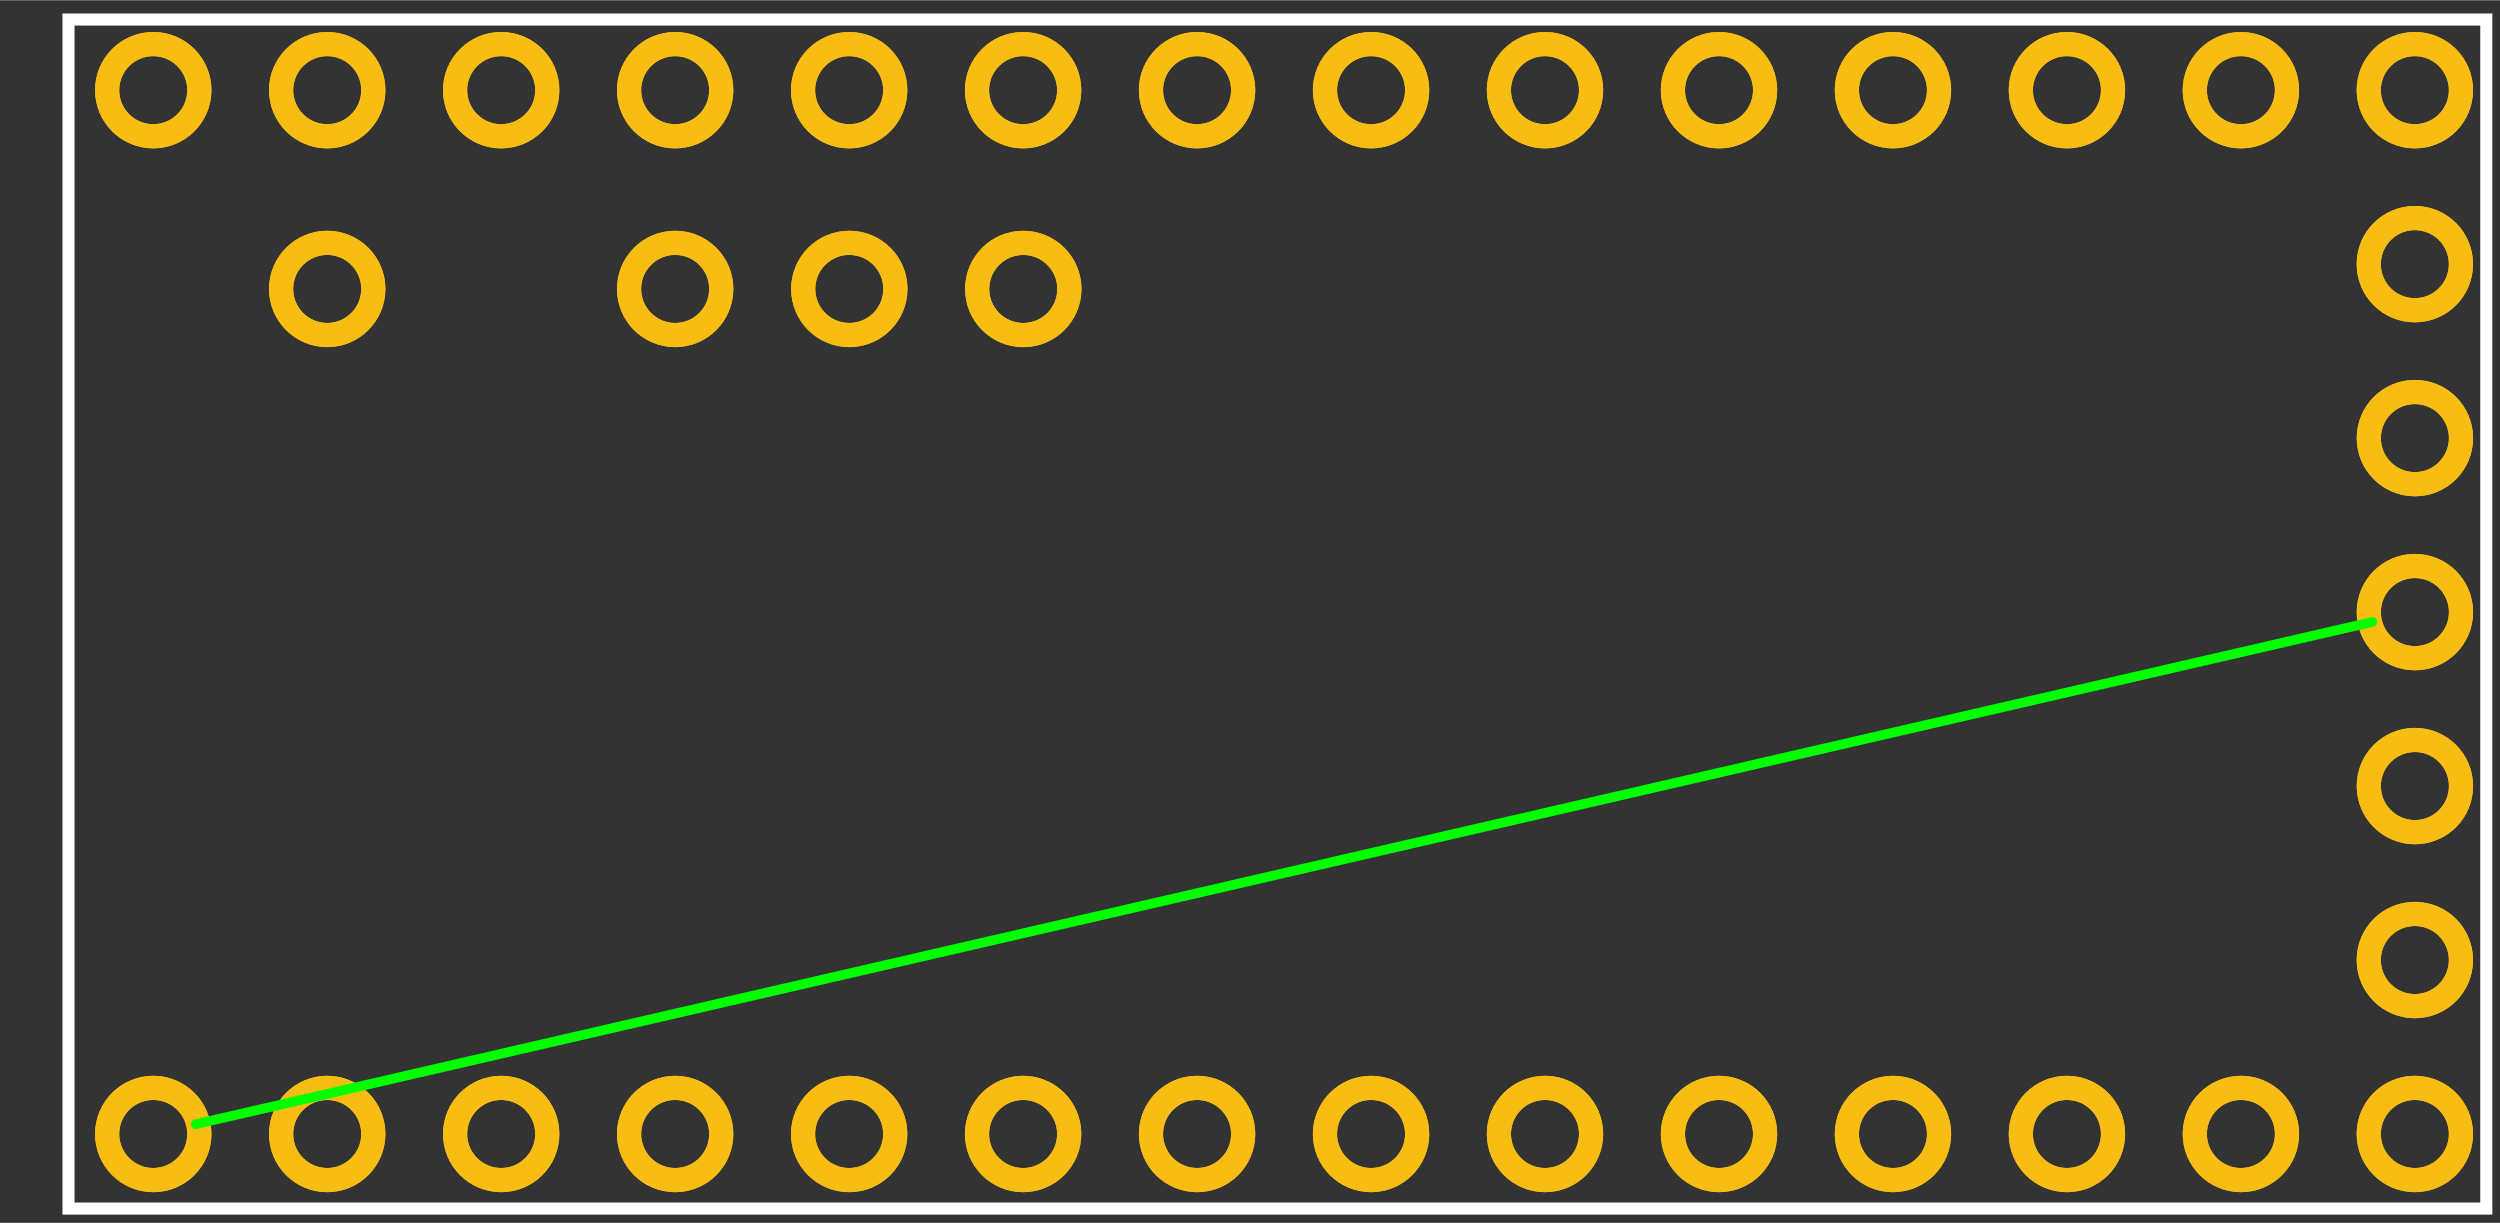 <?xml version='1.0' encoding='UTF-8' standalone='no'?>
<!-- Created with Fritzing (http://www.fritzing.org/) -->
<svg xmlns:svg='http://www.w3.org/2000/svg' xmlns='http://www.w3.org/2000/svg' version='1.2' baseProfile='tiny' x='0in' y='0in' width='1.437in' height='0.703in' viewBox='0 0 103.465 50.598' >
<rect x="0" y="0" width="103.465" height="50.598" fill="#333333" stroke="none"/>
<g partID='854163090'><g gorn="0.2.0" id="copper0" xmlns="http://www.w3.org/2000/svg">
<circle cx="99.941" stroke-width="1" stroke="#F7BD13" gorn="0.2.0.0" fill="none" id="connector19pin" xmlns="http://www.w3.org/2000/svg" r="1.908" cy="3.723"/>
<circle cx="92.742" stroke-width="1" stroke="#F7BD13" gorn="0.2.0.1" fill="none" id="connector20pin" xmlns="http://www.w3.org/2000/svg" r="1.908" cy="3.723"/>
<circle cx="85.542" stroke-width="1" stroke="#F7BD13" gorn="0.2.0.2" fill="none" id="connector21pin" xmlns="http://www.w3.org/2000/svg" r="1.908" cy="3.723"/>
<circle cx="78.342" stroke-width="1" stroke="#F7BD13" gorn="0.2.0.3" fill="none" id="connector22pin" xmlns="http://www.w3.org/2000/svg" r="1.908" cy="3.723"/>
<circle cx="71.143" stroke-width="1" stroke="#F7BD13" gorn="0.2.0.4" fill="none" id="connector23pin" xmlns="http://www.w3.org/2000/svg" r="1.908" cy="3.723"/>
<circle cx="63.941" stroke-width="1" stroke="#F7BD13" gorn="0.2.0.5" fill="none" id="connector24pin" xmlns="http://www.w3.org/2000/svg" r="1.908" cy="3.723"/>
<circle cx="56.743" stroke-width="1" stroke="#F7BD13" gorn="0.2.0.6" fill="none" id="connector25pin" xmlns="http://www.w3.org/2000/svg" r="1.908" cy="3.723"/>
<circle cx="49.542" stroke-width="1" stroke="#F7BD13" gorn="0.2.0.7" fill="none" id="connector26pin" xmlns="http://www.w3.org/2000/svg" r="1.908" cy="3.723"/>
<circle cx="42.342" stroke-width="1" stroke="#F7BD13" gorn="0.2.0.8" fill="none" id="connector27pin" xmlns="http://www.w3.org/2000/svg" r="1.908" cy="3.723"/>
<circle cx="35.143" stroke-width="1" stroke="#F7BD13" gorn="0.2.0.9" fill="none" id="connector28pin" xmlns="http://www.w3.org/2000/svg" r="1.908" cy="3.723"/>
<circle cx="27.942" stroke-width="1" stroke="#F7BD13" gorn="0.2.0.10" fill="none" id="connector29pin" xmlns="http://www.w3.org/2000/svg" r="1.908" cy="3.723"/>
<circle cx="20.742" stroke-width="1" stroke="#F7BD13" gorn="0.2.0.11" fill="none" id="connector30pin" xmlns="http://www.w3.org/2000/svg" r="1.908" cy="3.723"/>
<circle cx="13.542" stroke-width="1" stroke="#F7BD13" gorn="0.2.0.12" fill="none" id="connector31pin" xmlns="http://www.w3.org/2000/svg" r="1.908" cy="3.723"/>
<circle cx="6.342" stroke-width="1" stroke="#F7BD13" gorn="0.2.0.13" fill="none" id="connector32pin" xmlns="http://www.w3.org/2000/svg" r="1.908" cy="3.723"/>
<circle cx="13.542" stroke-width="1" stroke="#F7BD13" gorn="0.2.0.14" fill="none" id="connector36pin" xmlns="http://www.w3.org/2000/svg" r="1.908" cy="11.949"/>
<circle cx="35.149" stroke-width="1" stroke="#F7BD13" gorn="0.2.0.15" fill="none" id="connector33pin" xmlns="http://www.w3.org/2000/svg" r="1.908" cy="11.949"/>
<circle cx="27.942" stroke-width="1" stroke="#F7BD13" gorn="0.2.0.16" fill="none" id="connector35pin" xmlns="http://www.w3.org/2000/svg" r="1.908" cy="11.949"/>
<circle cx="99.941" stroke-width="1" stroke="#F7BD13" gorn="0.2.0.17" fill="none" id="connector13pin" xmlns="http://www.w3.org/2000/svg" r="1.908" cy="46.922"/>
<g stroke-width="0" x="0" height="0" stroke="none" gorn="0.2.0.18" fill="none" id="connector13terminal" width="0" y="0" xmlns="http://www.w3.org/2000/svg"/>
<circle cx="92.742" stroke-width="1" stroke="#F7BD13" gorn="0.2.0.19" fill="none" id="connector12pin" xmlns="http://www.w3.org/2000/svg" r="1.908" cy="46.922"/>
<circle cx="85.542" stroke-width="1" stroke="#F7BD13" gorn="0.2.0.20" fill="none" id="connector11pin" xmlns="http://www.w3.org/2000/svg" r="1.908" cy="46.922"/>
<circle cx="78.342" stroke-width="1" stroke="#F7BD13" gorn="0.2.0.21" fill="none" id="connector10pin" xmlns="http://www.w3.org/2000/svg" r="1.908" cy="46.922"/>
<circle cx="71.143" stroke-width="1" stroke="#F7BD13" gorn="0.2.0.22" fill="none" id="connector9pin" xmlns="http://www.w3.org/2000/svg" r="1.908" cy="46.922"/>
<circle cx="63.941" stroke-width="1" stroke="#F7BD13" gorn="0.2.0.23" fill="none" id="connector8pin" xmlns="http://www.w3.org/2000/svg" r="1.908" cy="46.922"/>
<circle cx="56.743" stroke-width="1" stroke="#F7BD13" gorn="0.2.0.24" fill="none" id="connector7pin" xmlns="http://www.w3.org/2000/svg" r="1.908" cy="46.922"/>
<circle cx="49.542" stroke-width="1" stroke="#F7BD13" gorn="0.2.0.25" fill="none" id="connector6pin" xmlns="http://www.w3.org/2000/svg" r="1.908" cy="46.922"/>
<circle cx="42.342" stroke-width="1" stroke="#F7BD13" gorn="0.2.0.26" fill="none" id="connector5pin" xmlns="http://www.w3.org/2000/svg" r="1.908" cy="46.922"/>
<circle cx="35.143" stroke-width="1" stroke="#F7BD13" gorn="0.2.0.27" fill="none" id="connector4pin" xmlns="http://www.w3.org/2000/svg" r="1.908" cy="46.922"/>
<circle cx="27.942" stroke-width="1" stroke="#F7BD13" gorn="0.2.0.28" fill="none" id="connector3pin" xmlns="http://www.w3.org/2000/svg" r="1.908" cy="46.922"/>
<circle cx="20.742" stroke-width="1" stroke="#F7BD13" gorn="0.2.0.29" fill="none" id="connector2pin" xmlns="http://www.w3.org/2000/svg" r="1.908" cy="46.922"/>
<circle cx="13.542" stroke-width="1" stroke="#F7BD13" gorn="0.2.0.30" fill="none" id="connector1pin" xmlns="http://www.w3.org/2000/svg" r="1.908" cy="46.922"/>
<circle cx="6.342" stroke-width="1" stroke="#F7BD13" gorn="0.2.0.31" fill="none" id="connector0pin" xmlns="http://www.w3.org/2000/svg" r="1.908" cy="46.922"/>
<circle cx="42.349" stroke-width="1" stroke="#F7BD13" gorn="0.2.0.32" fill="none" id="connector34pin" xmlns="http://www.w3.org/2000/svg" r="1.908" cy="11.95"/>
<circle cx="99.943" stroke-width="1" stroke="#F7BD13" gorn="0.2.0.33" fill="none" id="connector15pin" xmlns="http://www.w3.org/2000/svg" r="1.908" cy="32.523"/>
<circle cx="99.941" stroke-width="1" stroke="#F7BD13" gorn="0.2.0.34" fill="none" id="connector14pin" xmlns="http://www.w3.org/2000/svg" r="1.908" cy="39.723"/>
<circle cx="99.943" stroke-width="1" stroke="#F7BD13" gorn="0.2.0.35" fill="none" id="connector16pin" xmlns="http://www.w3.org/2000/svg" r="1.908" cy="25.323"/>
<circle cx="99.941" stroke-width="1" stroke="#F7BD13" gorn="0.2.0.36" fill="none" id="connector18pin" xmlns="http://www.w3.org/2000/svg" r="1.908" cy="10.923"/>
<circle cx="99.943" stroke-width="1" stroke="#F7BD13" gorn="0.2.0.37" fill="none" id="connector17pin" xmlns="http://www.w3.org/2000/svg" r="1.908" cy="18.122"/>
</g>
</g><g partID='854163092'><g xmlns="http://www.w3.org/2000/svg" gorn="0.2" id="copper1">
 <g xmlns="http://www.w3.org/2000/svg" gorn="0.2.0" id="copper0">
  <circle xmlns="http://www.w3.org/2000/svg" cx="99.941" stroke-width="1" stroke="#F7BD13" gorn="0.2.0.0" fill="none" id="connector19pin" r="1.908" cy="3.723"/>
  <circle xmlns="http://www.w3.org/2000/svg" cx="92.742" stroke-width="1" stroke="#F7BD13" gorn="0.2.0.1" fill="none" id="connector20pin" r="1.908" cy="3.723"/>
  <circle xmlns="http://www.w3.org/2000/svg" cx="85.542" stroke-width="1" stroke="#F7BD13" gorn="0.2.0.2" fill="none" id="connector21pin" r="1.908" cy="3.723"/>
  <circle xmlns="http://www.w3.org/2000/svg" cx="78.342" stroke-width="1" stroke="#F7BD13" gorn="0.2.0.3" fill="none" id="connector22pin" r="1.908" cy="3.723"/>
  <circle xmlns="http://www.w3.org/2000/svg" cx="71.143" stroke-width="1" stroke="#F7BD13" gorn="0.2.0.4" fill="none" id="connector23pin" r="1.908" cy="3.723"/>
  <circle xmlns="http://www.w3.org/2000/svg" cx="63.941" stroke-width="1" stroke="#F7BD13" gorn="0.2.0.5" fill="none" id="connector24pin" r="1.908" cy="3.723"/>
  <circle xmlns="http://www.w3.org/2000/svg" cx="56.743" stroke-width="1" stroke="#F7BD13" gorn="0.2.0.6" fill="none" id="connector25pin" r="1.908" cy="3.723"/>
  <circle xmlns="http://www.w3.org/2000/svg" cx="49.542" stroke-width="1" stroke="#F7BD13" gorn="0.2.0.7" fill="none" id="connector26pin" r="1.908" cy="3.723"/>
  <circle xmlns="http://www.w3.org/2000/svg" cx="42.342" stroke-width="1" stroke="#F7BD13" gorn="0.2.0.8" fill="none" id="connector27pin" r="1.908" cy="3.723"/>
  <circle xmlns="http://www.w3.org/2000/svg" cx="35.143" stroke-width="1" stroke="#F7BD13" gorn="0.2.0.9" fill="none" id="connector28pin" r="1.908" cy="3.723"/>
  <circle xmlns="http://www.w3.org/2000/svg" cx="27.942" stroke-width="1" stroke="#F7BD13" gorn="0.2.0.10" fill="none" id="connector29pin" r="1.908" cy="3.723"/>
  <circle xmlns="http://www.w3.org/2000/svg" cx="20.742" stroke-width="1" stroke="#F7BD13" gorn="0.2.0.11" fill="none" id="connector30pin" r="1.908" cy="3.723"/>
  <circle xmlns="http://www.w3.org/2000/svg" cx="13.542" stroke-width="1" stroke="#F7BD13" gorn="0.2.0.12" fill="none" id="connector31pin" r="1.908" cy="3.723"/>
  <circle xmlns="http://www.w3.org/2000/svg" cx="6.342" stroke-width="1" stroke="#F7BD13" gorn="0.2.0.13" fill="none" id="connector32pin" r="1.908" cy="3.723"/>
  <circle xmlns="http://www.w3.org/2000/svg" cx="13.542" stroke-width="1" stroke="#F7BD13" gorn="0.2.0.14" fill="none" id="connector36pin" r="1.908" cy="11.949"/>
  <circle xmlns="http://www.w3.org/2000/svg" cx="35.149" stroke-width="1" stroke="#F7BD13" gorn="0.2.0.15" fill="none" id="connector33pin" r="1.908" cy="11.949"/>
  <circle xmlns="http://www.w3.org/2000/svg" cx="27.942" stroke-width="1" stroke="#F7BD13" gorn="0.2.0.16" fill="none" id="connector35pin" r="1.908" cy="11.949"/>
  <circle xmlns="http://www.w3.org/2000/svg" cx="99.941" stroke-width="1" stroke="#F7BD13" gorn="0.2.0.17" fill="none" id="connector13pin" r="1.908" cy="46.922"/>
  <rect xmlns="http://www.w3.org/2000/svg" stroke-width="0" x="0" height="0" stroke="none" gorn="0.2.0.18" fill="none" id="connector13terminal" width="0" y="0"/>
  <circle xmlns="http://www.w3.org/2000/svg" cx="92.742" stroke-width="1" stroke="#F7BD13" gorn="0.2.0.19" fill="none" id="connector12pin" r="1.908" cy="46.922"/>
  <circle xmlns="http://www.w3.org/2000/svg" cx="85.542" stroke-width="1" stroke="#F7BD13" gorn="0.2.0.20" fill="none" id="connector11pin" r="1.908" cy="46.922"/>
  <circle xmlns="http://www.w3.org/2000/svg" cx="78.342" stroke-width="1" stroke="#F7BD13" gorn="0.2.0.21" fill="none" id="connector10pin" r="1.908" cy="46.922"/>
  <circle xmlns="http://www.w3.org/2000/svg" cx="71.143" stroke-width="1" stroke="#F7BD13" gorn="0.2.0.22" fill="none" id="connector9pin" r="1.908" cy="46.922"/>
  <circle xmlns="http://www.w3.org/2000/svg" cx="63.941" stroke-width="1" stroke="#F7BD13" gorn="0.2.0.23" fill="none" id="connector8pin" r="1.908" cy="46.922"/>
  <circle xmlns="http://www.w3.org/2000/svg" cx="56.743" stroke-width="1" stroke="#F7BD13" gorn="0.2.0.24" fill="none" id="connector7pin" r="1.908" cy="46.922"/>
  <circle xmlns="http://www.w3.org/2000/svg" cx="49.542" stroke-width="1" stroke="#F7BD13" gorn="0.2.0.25" fill="none" id="connector6pin" r="1.908" cy="46.922"/>
  <circle xmlns="http://www.w3.org/2000/svg" cx="42.342" stroke-width="1" stroke="#F7BD13" gorn="0.2.0.26" fill="none" id="connector5pin" r="1.908" cy="46.922"/>
  <circle xmlns="http://www.w3.org/2000/svg" cx="35.143" stroke-width="1" stroke="#F7BD13" gorn="0.2.0.27" fill="none" id="connector4pin" r="1.908" cy="46.922"/>
  <circle xmlns="http://www.w3.org/2000/svg" cx="27.942" stroke-width="1" stroke="#F7BD13" gorn="0.2.0.28" fill="none" id="connector3pin" r="1.908" cy="46.922"/>
  <circle xmlns="http://www.w3.org/2000/svg" cx="20.742" stroke-width="1" stroke="#F7BD13" gorn="0.2.0.29" fill="none" id="connector2pin" r="1.908" cy="46.922"/>
  <circle xmlns="http://www.w3.org/2000/svg" cx="13.542" stroke-width="1" stroke="#F7BD13" gorn="0.2.0.30" fill="none" id="connector1pin" r="1.908" cy="46.922"/>
  <circle xmlns="http://www.w3.org/2000/svg" cx="6.342" stroke-width="1" stroke="#F7BD13" gorn="0.2.0.31" fill="none" id="connector0pin" r="1.908" cy="46.922"/>
  <circle xmlns="http://www.w3.org/2000/svg" cx="42.349" stroke-width="1" stroke="#F7BD13" gorn="0.2.0.32" fill="none" id="connector34pin" r="1.908" cy="11.95"/>
  <circle xmlns="http://www.w3.org/2000/svg" cx="99.943" stroke-width="1" stroke="#F7BD13" gorn="0.2.0.33" fill="none" id="connector15pin" r="1.908" cy="32.523"/>
  <circle xmlns="http://www.w3.org/2000/svg" cx="99.941" stroke-width="1" stroke="#F7BD13" gorn="0.2.0.34" fill="none" id="connector14pin" r="1.908" cy="39.723"/>
  <circle xmlns="http://www.w3.org/2000/svg" cx="99.943" stroke-width="1" stroke="#F7BD13" gorn="0.2.0.35" fill="none" id="connector16pin" r="1.908" cy="25.323"/>
  <circle xmlns="http://www.w3.org/2000/svg" cx="99.941" stroke-width="1" stroke="#F7BD13" gorn="0.2.0.36" fill="none" id="connector18pin" r="1.908" cy="10.923"/>
  <circle xmlns="http://www.w3.org/2000/svg" cx="99.943" stroke-width="1" stroke="#F7BD13" gorn="0.2.0.37" fill="none" id="connector17pin" r="1.908" cy="18.122"/>
 </g>
</g>
</g><g partID='854163091'><g xmlns="http://www.w3.org/2000/svg" gorn="0.1" id="silkscreen">
 <path xmlns="http://www.w3.org/2000/svg" stroke-width="0.5" stroke="#FFFFFF" gorn="0.1.0" stroke-miterlimit="10" fill="none" id="silkscreen" d="M2.835,0.799l0,49.209l100.063,0L102.898,0.799L2.835,0.799z"/>
</g>
</g><g partID='854163180'><line stroke-linecap='round' stroke='#00ff00' x1='8.104' y1='46.516' x2='98.181' y2='25.73' stroke-width='0.4' /></g></svg>